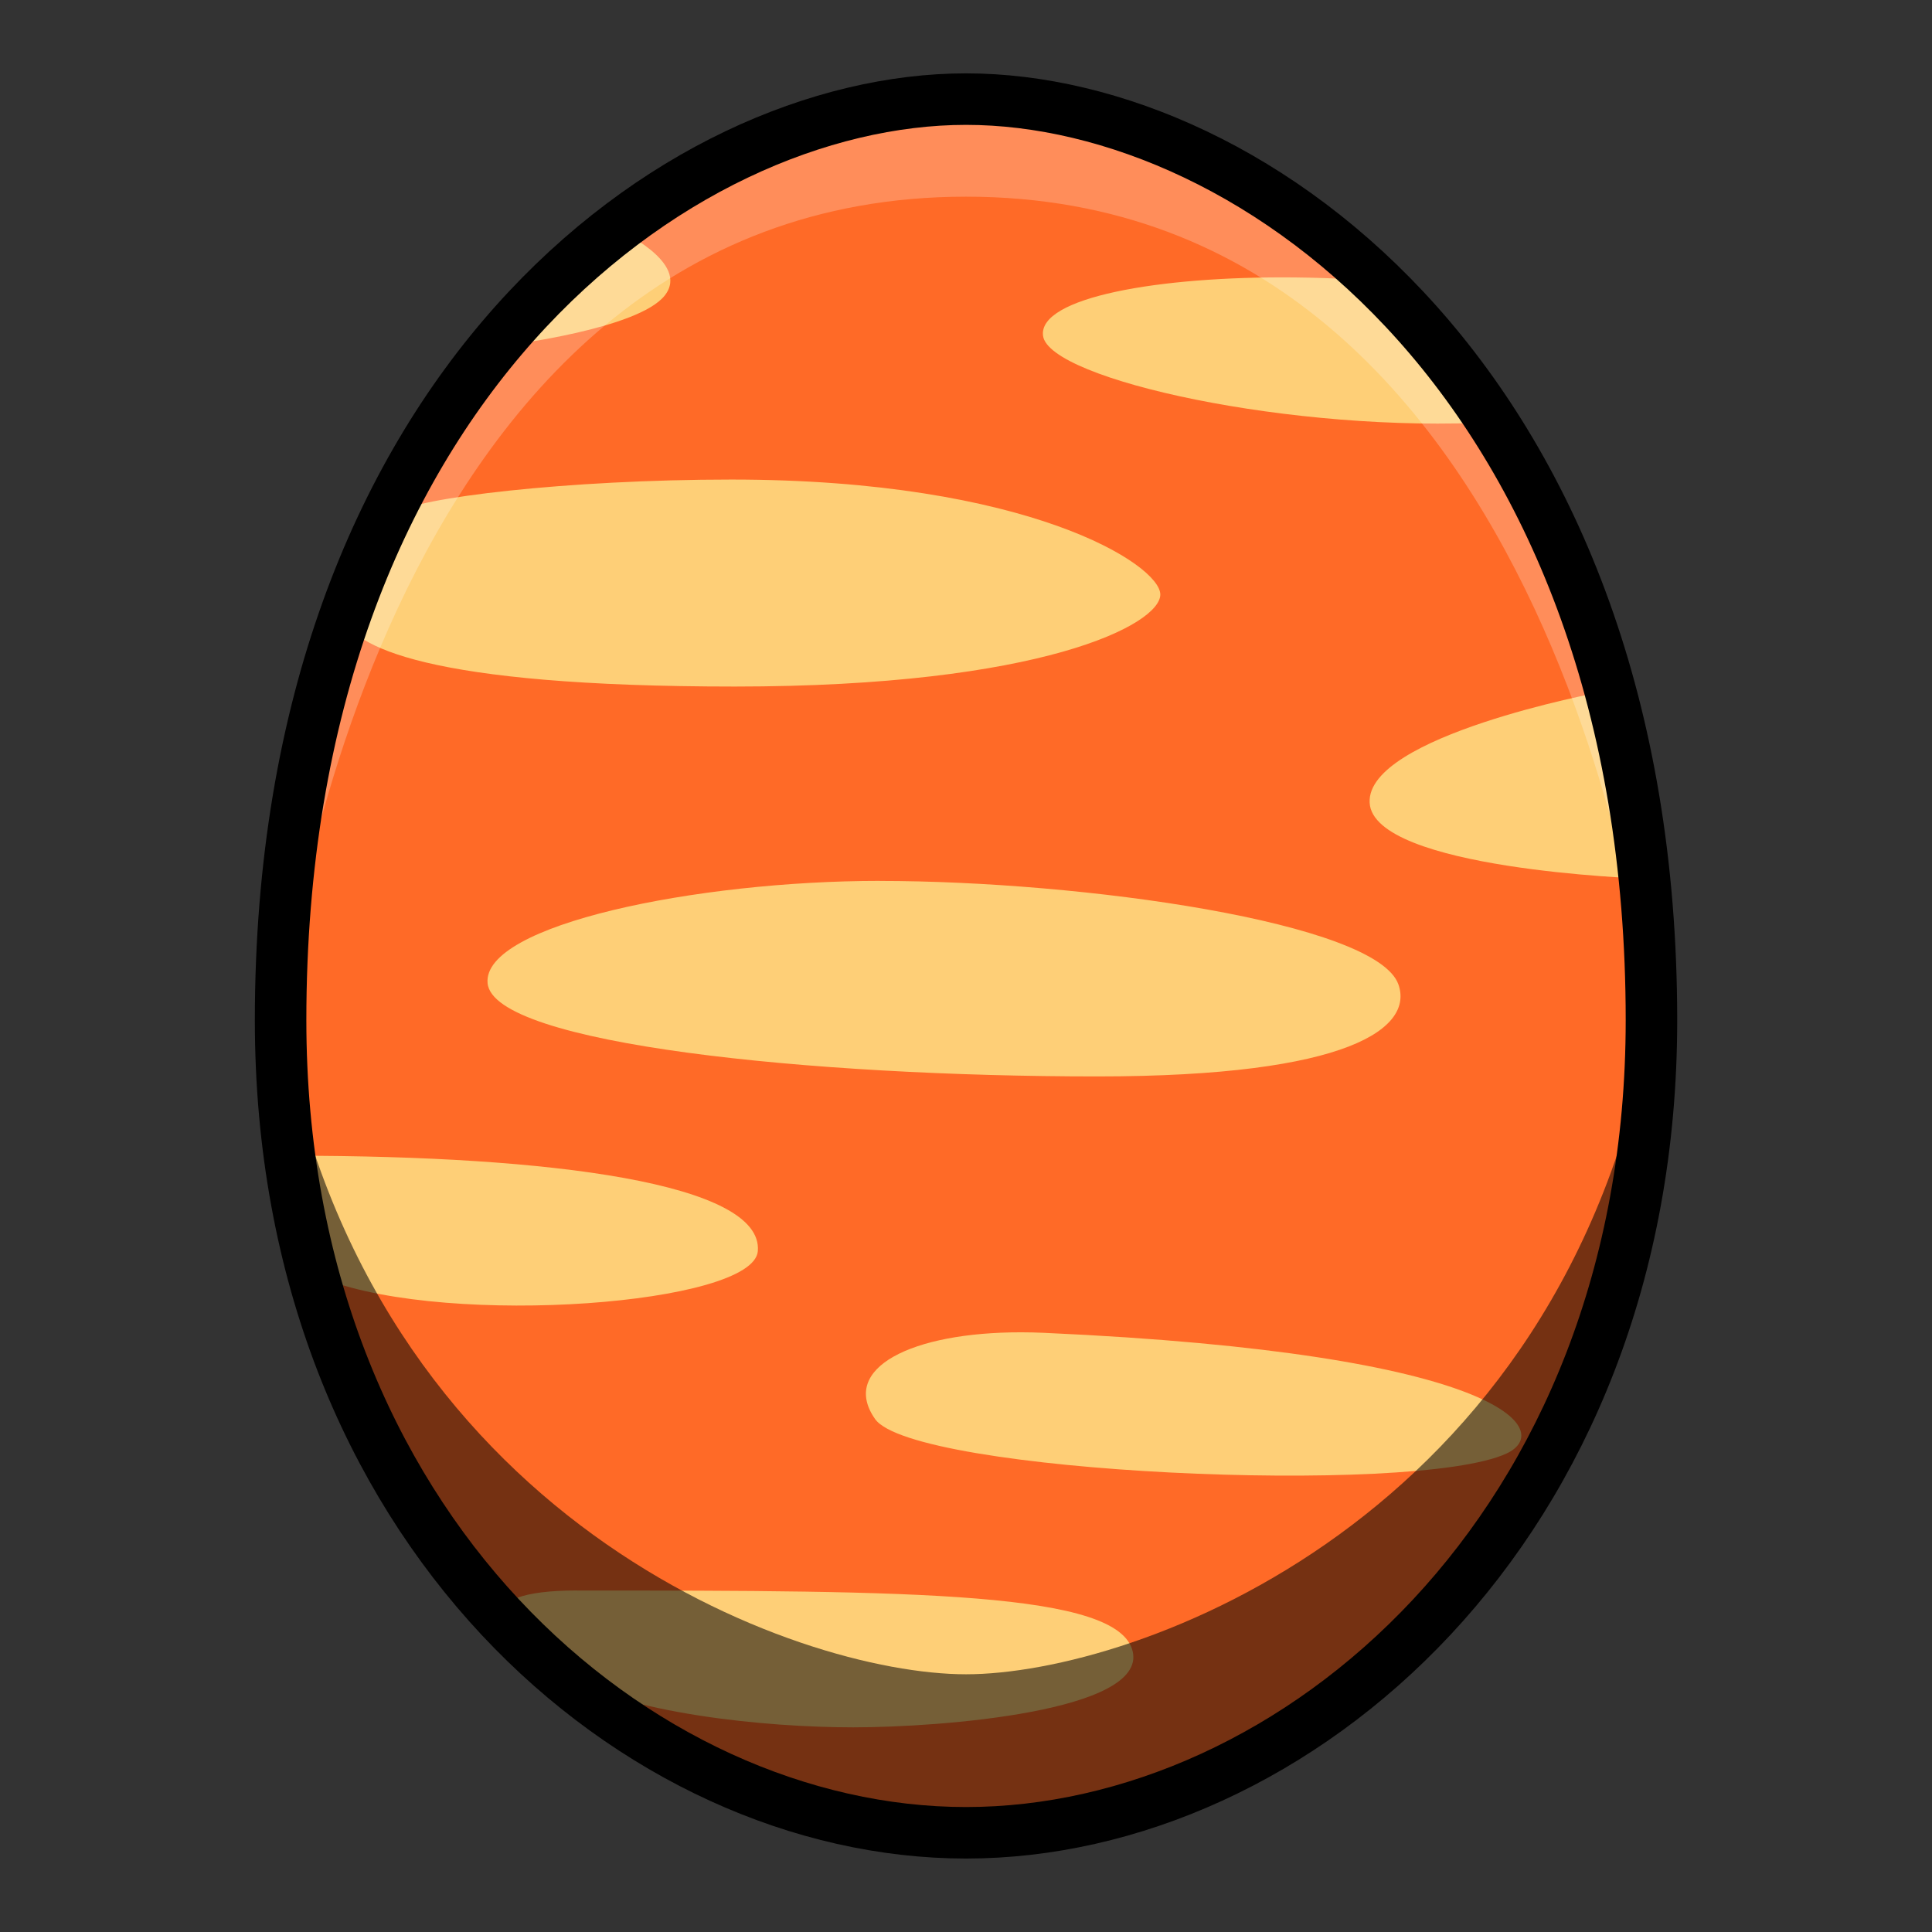 <?xml version="1.0" encoding="UTF-8" standalone="no"?>
<!-- Created with Inkscape (http://www.inkscape.org/) -->

<svg
   xmlns:dc="http://purl.org/dc/elements/1.1/"
   xmlns:cc="http://creativecommons.org/ns#"
   xmlns:rdf="http://www.w3.org/1999/02/22-rdf-syntax-ns#"
   xmlns:svg="http://www.w3.org/2000/svg"
   xmlns="http://www.w3.org/2000/svg"
   xmlns:sodipodi="http://sodipodi.sourceforge.net/DTD/sodipodi-0.dtd"
   xmlns:inkscape="http://www.inkscape.org/namespaces/inkscape"
   width="150"
   height="150"
   viewBox="0 0 39.687 39.687"
   version="1.1"
   id="svg8"
   inkscape:version="0.92.4 (5da689c313, 2019-01-14)"
   sodipodi:docname="MHST2-Apceros Egg.svg">
  <rect x="0" y="0" width="39.687" height="39.687" fill="#333333" stroke="none"/>
  <defs
     id="defs2" />
  <sodipodi:namedview
     id="base"
     pagecolor="#ffffff"
     bordercolor="#666666"
     borderopacity="1.0"
     inkscape:pageopacity="0.0"
     inkscape:pageshadow="2"
     inkscape:zoom="2.8"
     inkscape:cx="144.58093"
     inkscape:cy="93.206706"
     inkscape:document-units="px"
     inkscape:current-layer="layer1"
     showgrid="false"
     units="px"
     inkscape:window-width="1304"
     inkscape:window-height="745"
     inkscape:window-x="-8"
     inkscape:window-y="-8"
     inkscape:window-maximized="1"
     showguides="true"
     inkscape:guide-bbox="true"
     inkscape:snap-smooth-nodes="true"
     inkscape:snap-global="true">
    <inkscape:grid
       type="xygrid"
       id="grid878" />
  </sodipodi:namedview>
  <g
     inkscape:label="Layer 1"
     inkscape:groupmode="layer"
     id="layer1"
     transform="translate(0,-257.313)">
    <path
       inkscape:connector-curvature="0"
       style="fill:#ff6a27;fill-opacity:1;stroke:none;stroke-width:1.058;stroke-linecap:butt;stroke-linejoin:miter;stroke-miterlimit:4;stroke-dasharray:none;stroke-opacity:1"
       d="m 19.844,259.349 c -5.953,0 -14.08,5.977 -14.08,18.922 0,10.442 7.34,16.691 14.08,16.691 6.74,0 14.08,-6.25 14.08,-16.691 0,-12.946 -8.127,-18.922 -14.08,-18.922 z"
       id="path4584-5" />
    <path
       style="fill:#fecf77;fill-opacity:1;stroke:none;stroke-width:0.265px;stroke-linecap:butt;stroke-linejoin:miter;stroke-opacity:1"
       d="m 12.662,262.014 -2.221,2.386 c 0,0 2.669,-0.33 3.213,-1.015 0.543,-0.685 -0.992,-1.37 -0.992,-1.37 z m 13.93,0.998 c -2.798,-0.028 -5.269,0.413 -5.166,1.199 0.118,0.898 5.15,2.008 9.284,1.771 l -2.906,-2.929 c -0.406,-0.024 -0.813,-0.037 -1.212,-0.041 z m -11.568,4.152 c -3.355,0 -6.52,0.378 -6.875,0.685 -0.354,0.307 -1.252,1.464 -1.11,2.102 0.142,0.638 1.748,1.465 8.055,1.465 6.307,0 8.741,-1.276 8.741,-1.89 0,-0.614 -2.717,-2.362 -8.812,-2.362 z m 17.836,4.37 c 0,0 -4.796,0.898 -4.725,2.268 0.071,1.37 5.599,1.559 5.599,1.559 z m -14.789,3.874 c -3.756,0 -8.17,0.9 -8.055,2.103 0.119,1.252 6.662,1.914 12.52,1.914 5.221,0 6.5,-1.009 6.19,-1.89 -0.449,-1.276 -6.497,-2.126 -10.655,-2.126 z m -12.048,5.646 0.67,2.543 c 2.568,0.978 8.781,0.514 8.874,-0.582 0.118,-1.394 -4.252,-1.961 -9.544,-1.961 z m 14.962,3.627 c -2.268,-0.004 -3.739,0.741 -3.009,1.782 0.78,1.11 11.079,1.583 12.969,0.709 0.998,-0.461 -0.024,-2.055 -9.497,-2.48 -0.158,-0.007 -0.313,-0.011 -0.464,-0.011 z m -9.127,5.303 c -2.291,0 -1.819,0.874 -0.402,1.701 1.417,0.827 4.252,1.111 6.071,1.111 1.819,0 6.024,-0.331 5.741,-1.559 -0.283,-1.228 -4.465,-1.252 -11.41,-1.252 z"
       id="path4793"
       inkscape:connector-curvature="0" />
    <path
       style="opacity:0.238;fill:#ffffff;fill-opacity:1;stroke:none;stroke-width:0.265px;stroke-linecap:butt;stroke-linejoin:miter;stroke-opacity:1"
       d="m 19.844,259.349 c -8.886,0 -14.08,9.481 -14.08,18.922 0,0 1.718,-16.918 14.08,-16.918 12.362,0 14.08,16.918 14.08,16.918 0,-9.442 -5.194,-18.922 -14.08,-18.922 z"
       id="path4669"
       inkscape:connector-curvature="0"
       sodipodi:nodetypes="scscs" />
    <path
       style="opacity:0.541;fill:#000000;stroke:none;stroke-width:0.265px;stroke-linecap:butt;stroke-linejoin:miter;stroke-opacity:1"
       d="m 5.764,278.272 c 0.25,12.682 10.938,16.691 14.08,16.691 3.141,0 13.83,-4.009 14.08,-16.691 -1.822,10.27 -10.606,13.434 -14.08,13.434 -3.473,0 -12.258,-3.164 -14.08,-13.434 z"
       id="path4617"
       inkscape:connector-curvature="0" />
    <path
       style="fill:none;stroke:#000000;stroke-width:1.058;stroke-linecap:butt;stroke-linejoin:miter;stroke-miterlimit:4;stroke-dasharray:none;stroke-opacity:1"
       d="m 19.844,259.349 c -5.953,0 -14.08,5.977 -14.08,18.922 0,10.442 7.34,16.691 14.08,16.691 6.74,0 14.08,-6.25 14.08,-16.691 0,-12.946 -8.127,-18.922 -14.08,-18.922 z"
       id="path4584"
       inkscape:connector-curvature="0" />
  </g>
</svg>
